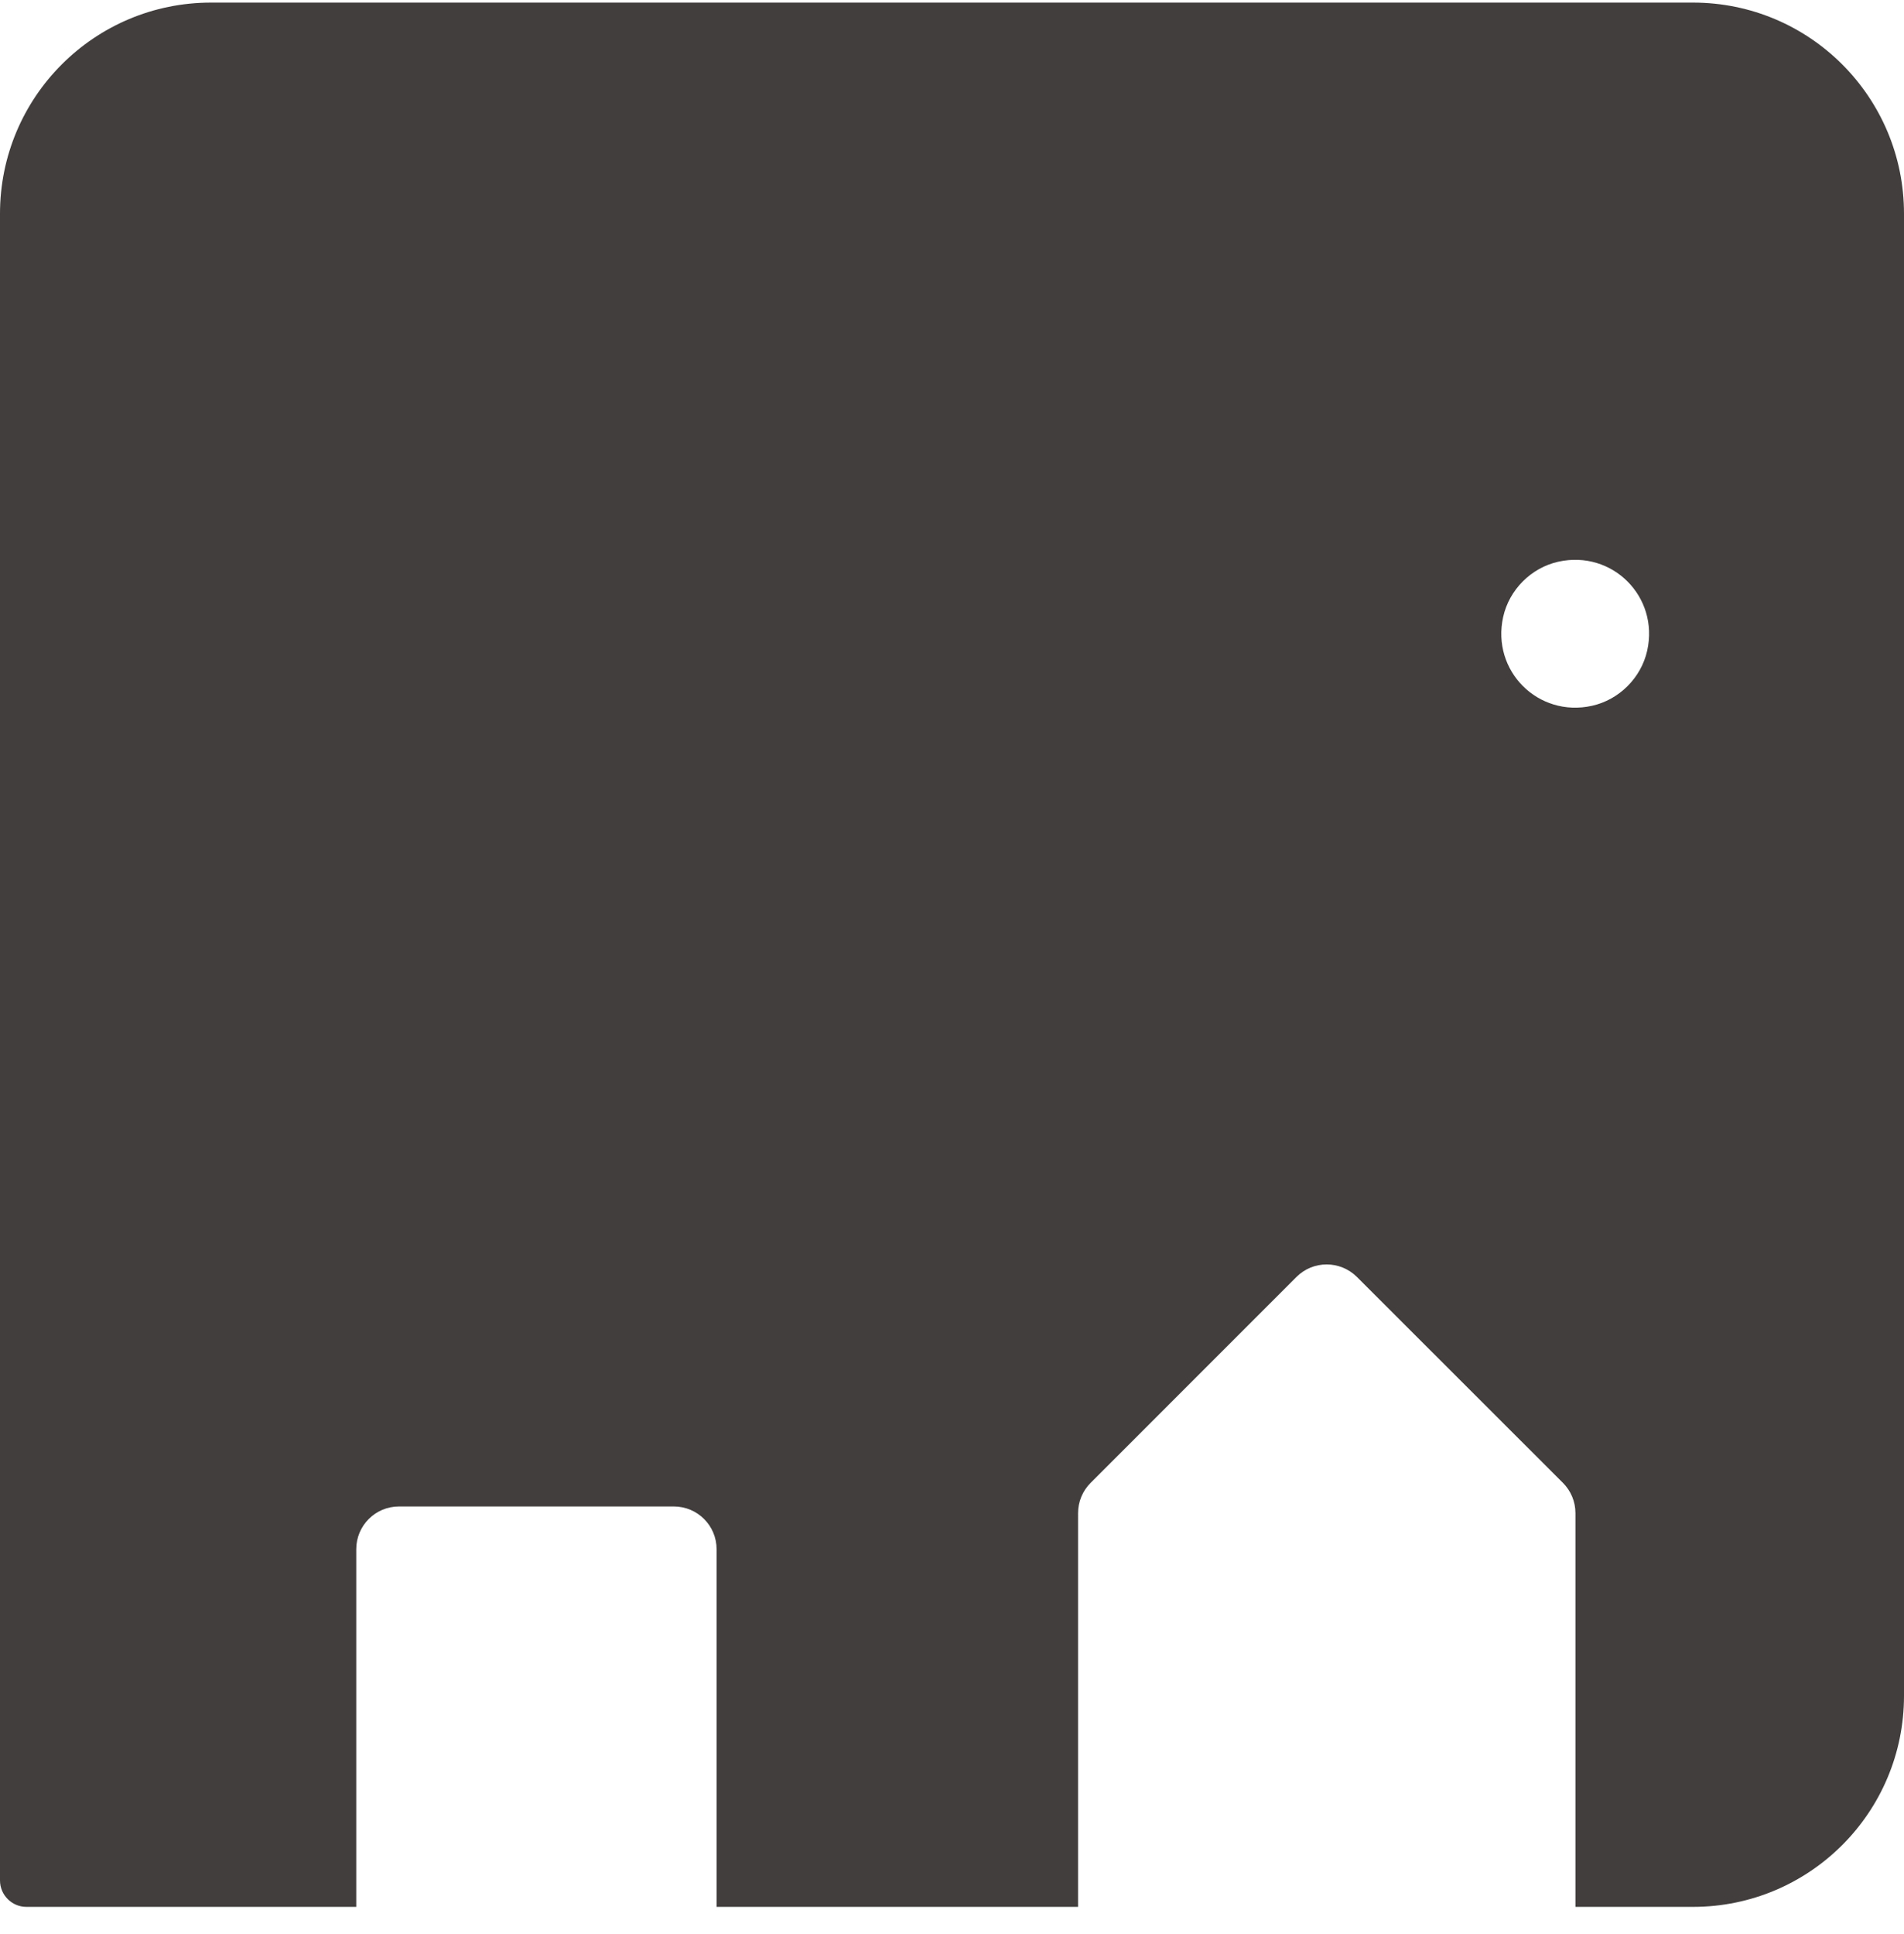 <svg width="64" height="65" viewBox="0 0 64 65" fill="none" xmlns="http://www.w3.org/2000/svg">
<g clip-path="url(#clip0_2076_111)">
<path d="M56.898 0.087H7.093C3.174 0.087 0 3.262 0 7.181V63.2C0 63.688 0.399 64.087 0.887 64.087H11.975V52.066C11.975 51.273 12.617 50.63 13.411 50.63H22.65C23.444 50.63 24.087 51.273 24.087 52.066V64.087H36.238V50.852C36.238 50.47 36.389 50.107 36.66 49.836L43.58 42.915C44.139 42.356 45.047 42.356 45.61 42.915L52.535 49.836C52.806 50.107 52.956 50.47 52.956 50.852V64.087H56.907C60.826 64.087 64 60.912 64 56.993V7.181C64 3.262 60.826 0.087 56.907 0.087H56.898ZM53.515 23.72C51.702 24.124 50.124 22.545 50.527 20.732C50.731 19.818 51.467 19.082 52.38 18.878C54.193 18.475 55.772 20.053 55.368 21.867C55.164 22.78 54.428 23.516 53.515 23.72Z" fill="#423E3E"/>
</g>
<defs>
<clipPath id="clip0_2076_111">
<rect width="64" height="64" fill="white" transform="translate(0 0.087)"/>
</clipPath>
</defs>
</svg>
